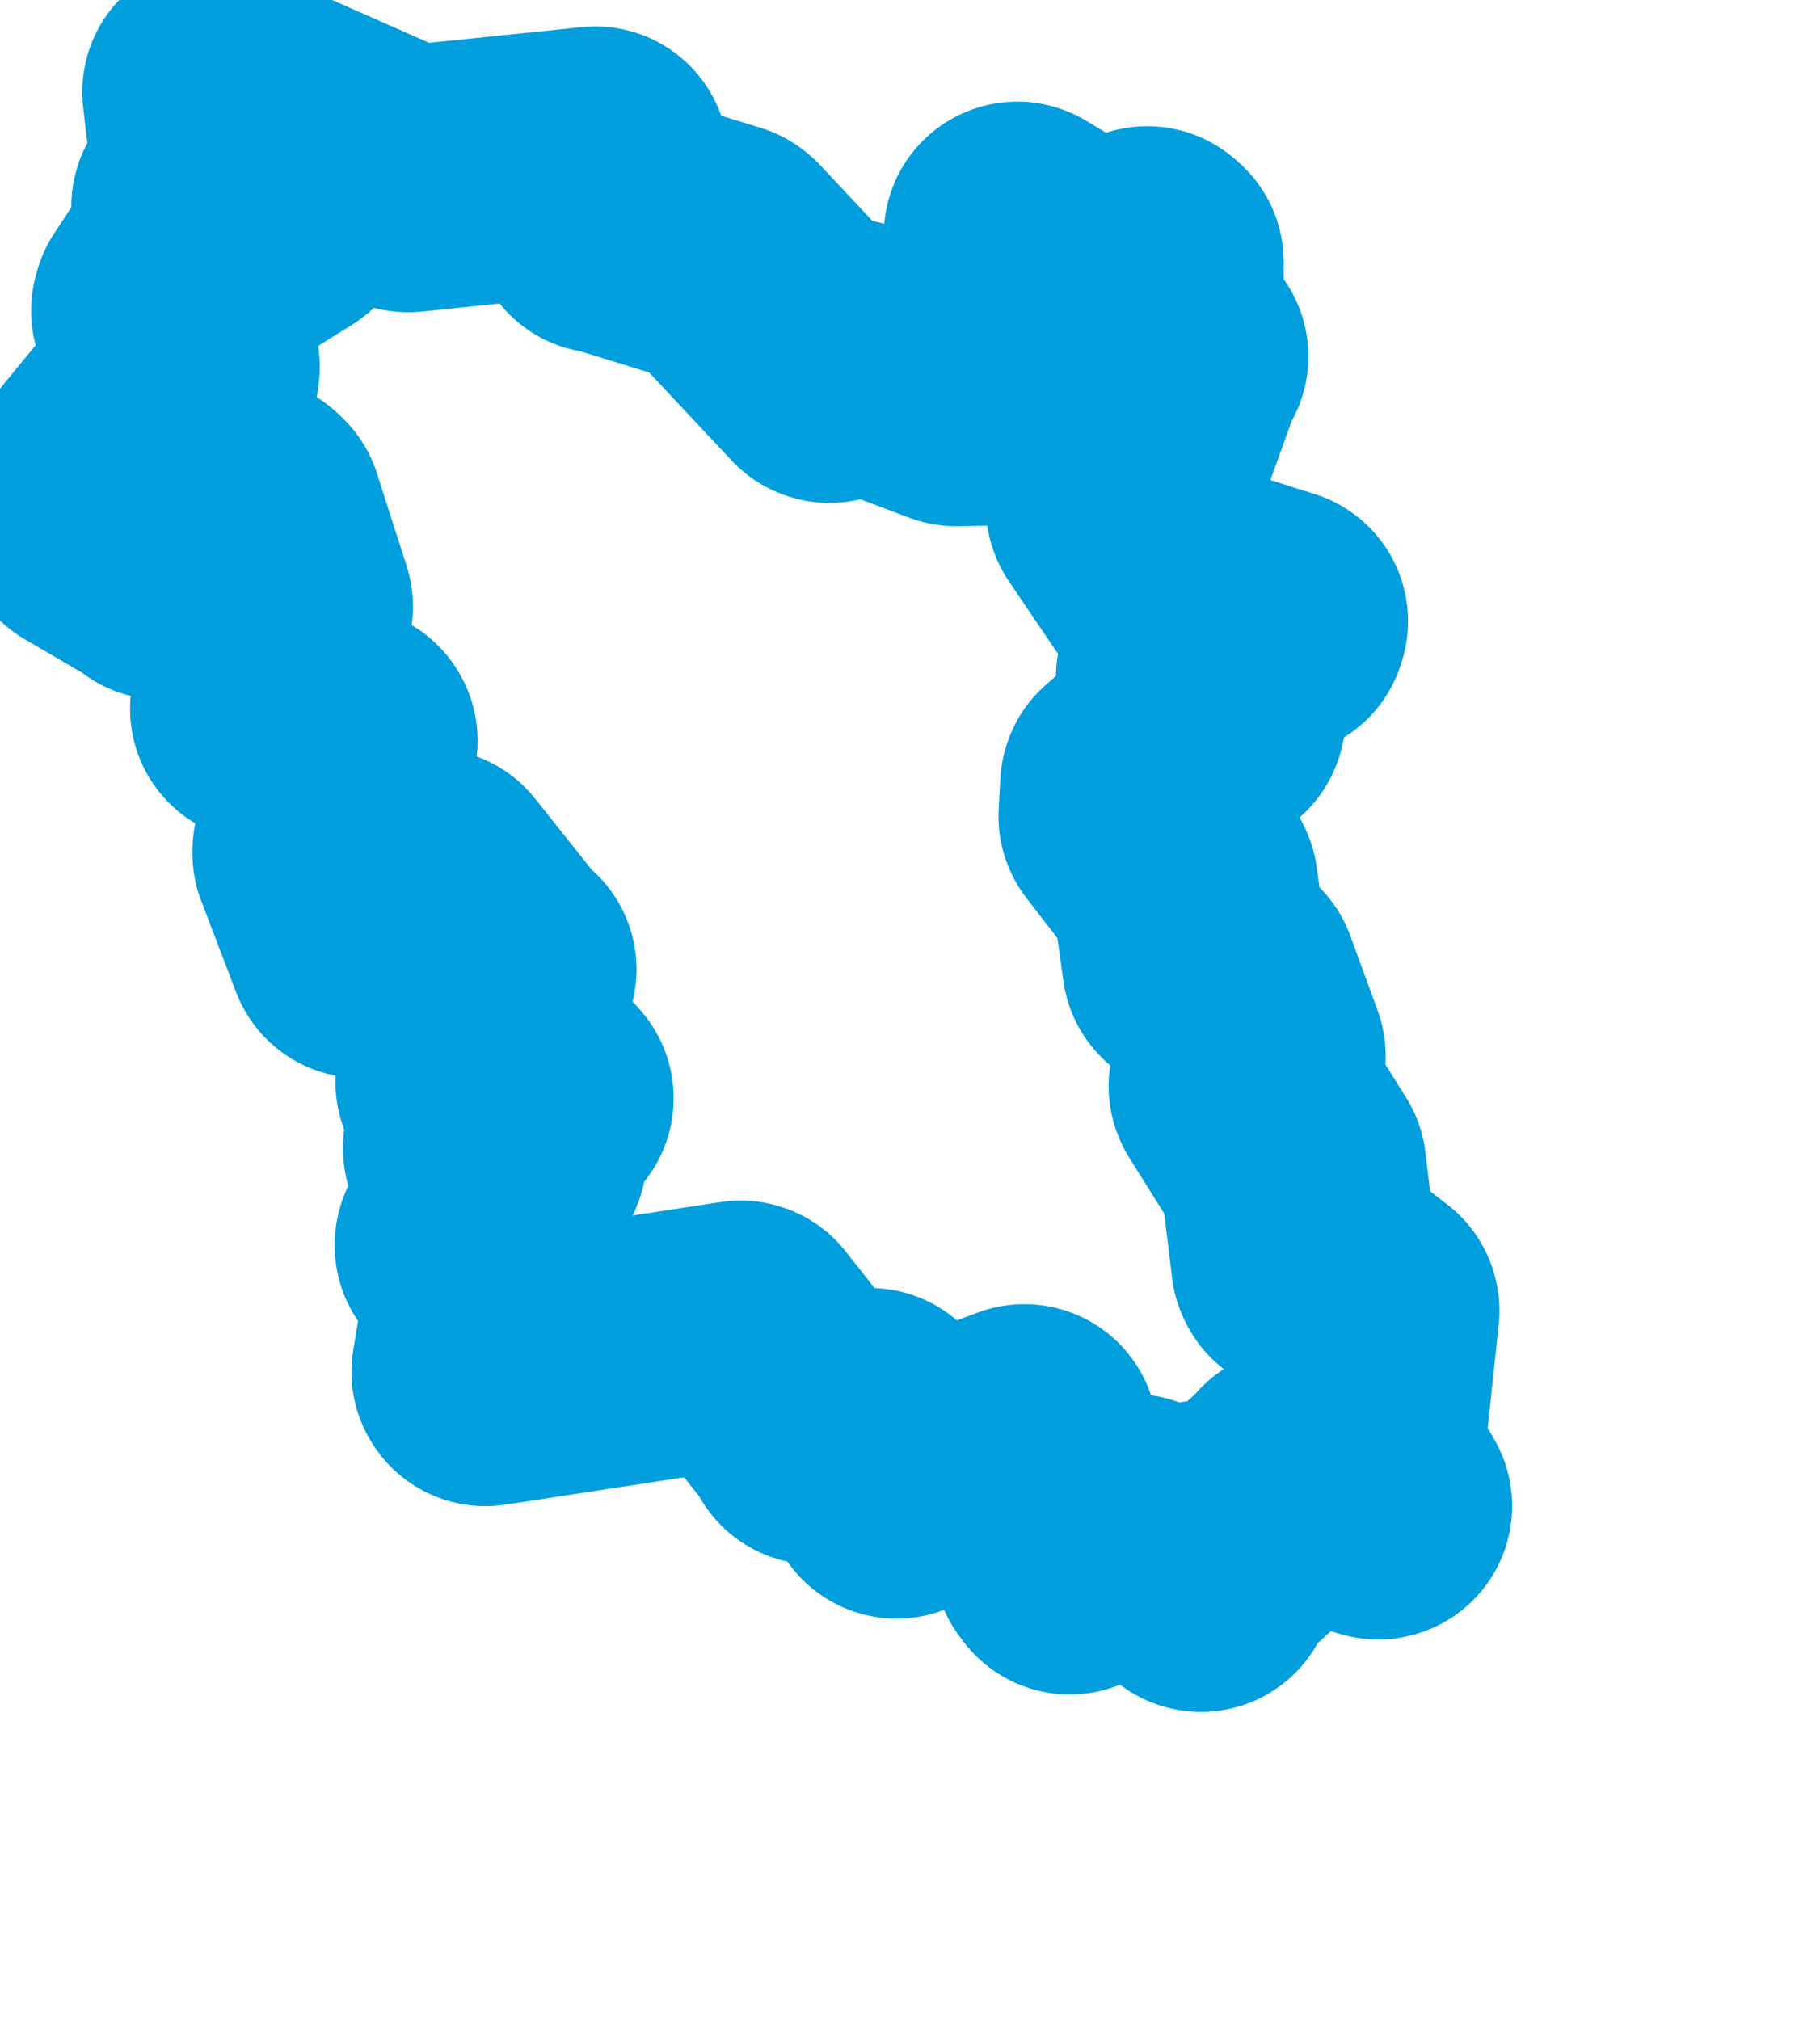 <svg viewBox="0 0 34.132 37.881" width="34.132" height="37.881" xmlns="http://www.w3.org/2000/svg">
  <title>Moravskoslezský kraj</title>
  <desc>Geojson of Moravskoslezský kraj</desc>
  <!-- Generated from maps/2-geojsons/world/europe/czechia/moravskoslezsky-kraj/okres-karvina/okres-karvina.geojson -->
  <polygon points="1.726,9.831 3.025,10.59 3.047,10.624 4.116,9.32 4.15,9.26 4.628,9.579 4.687,9.637 5.239,11.357 5.245,11.379 4.952,13.281 4.939,13.293 6.449,13.877 6.457,13.892 6.11,15.947 6.108,16.001 6.761,17.712 6.764,17.719 7.294,17.732 7.324,17.715 7.442,16.76 7.424,16.759 8.071,16.54 8.078,16.534 9.386,18.177 9.437,18.181 8.531,18.799 8.529,18.812 8.863,19.401 8.934,19.45 8.798,20.255 8.79,20.29 10.101,20.561 10.133,20.599 9.611,20.975 9.56,20.989 9.632,21.665 9.625,21.684 8.957,21.53 8.931,21.533 9.3,22.936 9.315,22.949 8.777,23.341 8.776,23.36 9.374,23.157 9.384,23.151 9.438,23.618 9.439,23.625 9.091,25.73 9.103,25.749 13.889,25.017 13.897,25.019 15.298,26.799 15.294,26.844 16.306,26.657 16.314,26.658 16.806,27.833 16.816,27.858 19.208,26.961 19.215,26.961 19.999,29.197 20.062,29.281 21.198,28.654 21.241,28.645 22.517,29.606 22.524,29.608 22.587,28.817 22.584,28.761 22.978,28.886 23.08,28.924 24.312,27.799 24.306,27.779 25.846,28.25 25.858,28.246 25.349,27.357 25.325,27.355 25.62,24.585 25.616,24.571 24.48,23.701 24.463,23.668 24.252,21.933 24.251,21.912 23.301,20.394 23.291,20.371 23.487,19.834 23.486,19.806 22.985,18.436 22.975,18.408 22.441,18.08 22.419,18.057 22.217,16.608 22.203,16.577 21.231,15.319 21.226,15.31 21.256,14.742 21.263,14.723 22.728,13.449 22.733,13.439 22.317,12.721 22.303,12.701 23.889,11.705 23.906,11.652 22.054,11.065 22.05,11.065 21.088,9.645 20.989,9.497 21.973,6.769 22.037,6.685 21.608,6.446 21.574,6.431 21.575,4.919 21.516,4.867 20.628,5.279 20.554,5.29 19.079,4.406 19.075,4.407 19.282,4.703 19.34,4.774 19.128,5.901 19.111,5.95 19.631,6.277 19.635,6.277 18.74,7.297 18.71,7.357 17.938,7.37 17.93,7.369 15.889,6.6 15.882,6.597 15.555,6.932 15.546,6.929 13.558,4.807 13.533,4.788 11.348,4.116 11.319,4.127 11.186,3.163 11.165,2.996 7.66,3.356 7.634,3.353 4.091,1.789 4.043,1.726 4.164,2.767 4.183,2.791 5.402,3.302 5.406,3.31 4.611,3.667 4.617,3.681 5.288,3.945 5.286,3.965 4.578,4.408 4.563,4.411 3.848,3.859 3.838,3.871 3.869,4.546 3.841,4.631 3.103,5.755 3.083,5.828 3.497,6.881 3.481,6.991 2.009,8.782 1.959,8.852 1.726,9.831" stroke="#009edd" fill="none" stroke-width="5px" vector-effect="non-scaling-stroke" stroke-linejoin="round"></polygon>
</svg>